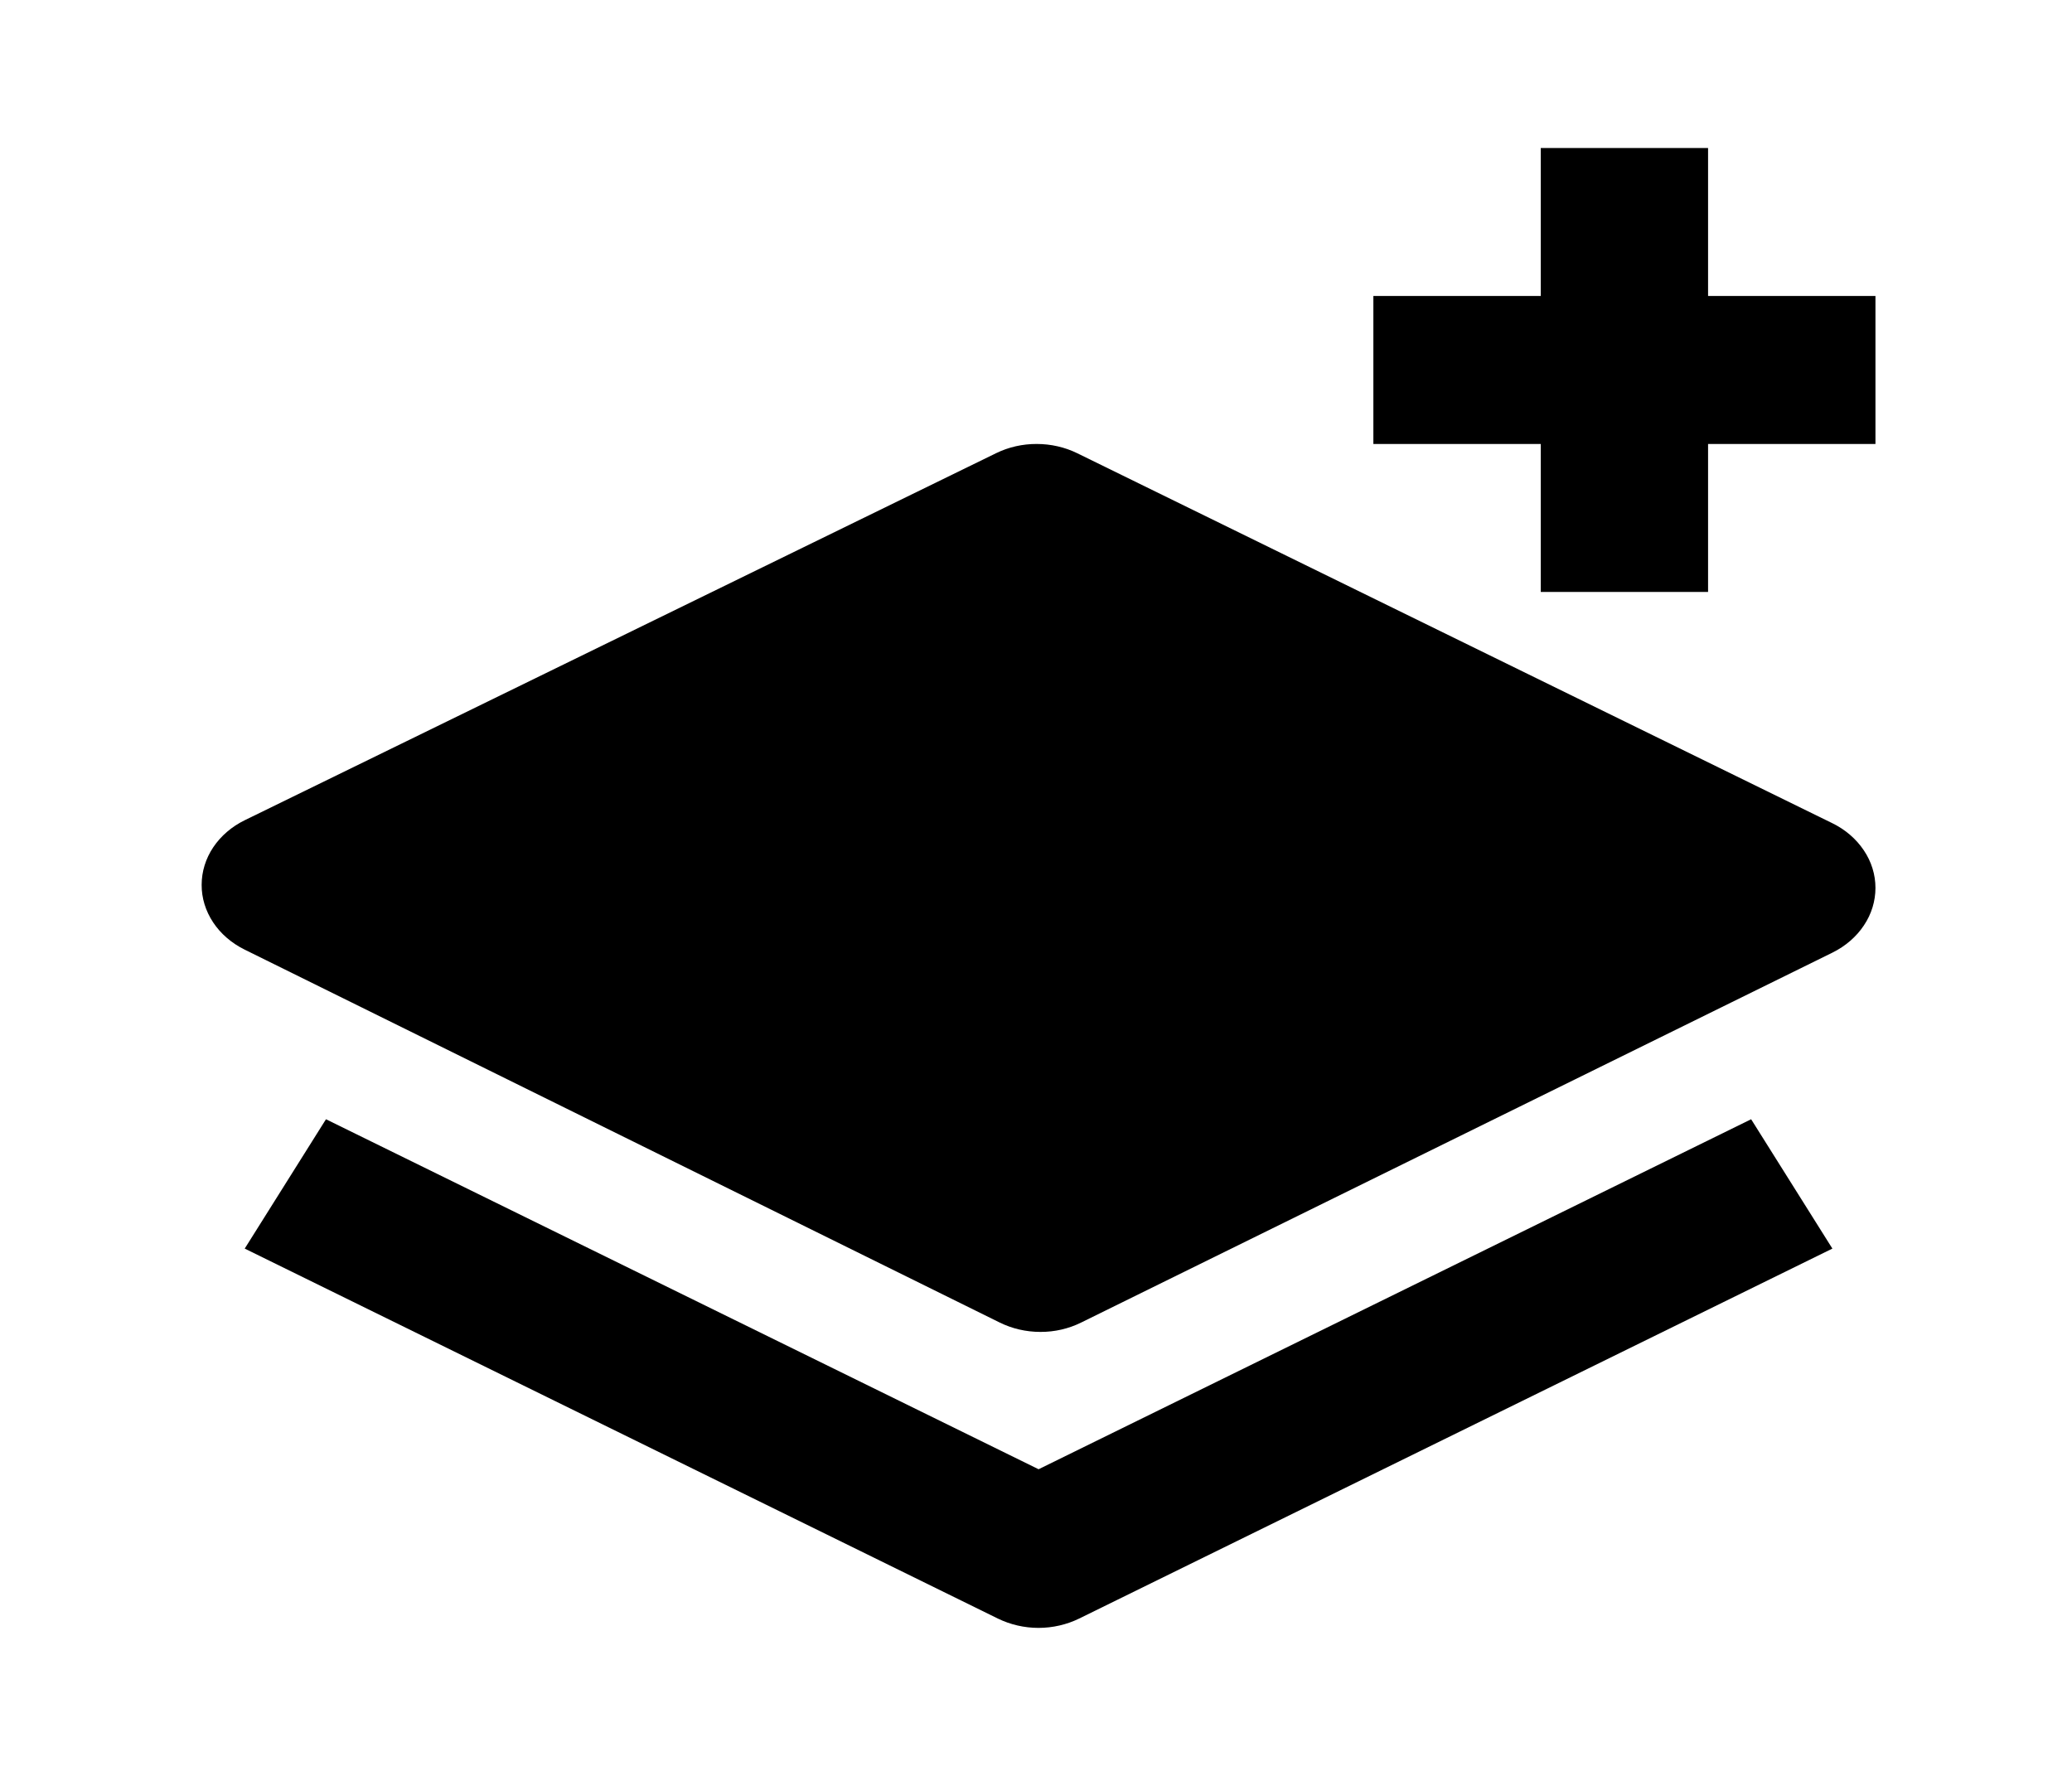 <svg width="28" height="24" viewBox="0 0 28 24" fill="none" xmlns="http://www.w3.org/2000/svg">
<path d="M3.305 12.833L13.509 17.873C13.677 17.956 13.866 18 14.059 18C14.252 18.001 14.441 17.957 14.609 17.874L24.763 12.874C24.939 12.787 25.086 12.66 25.188 12.506C25.291 12.353 25.344 12.177 25.344 11.999C25.344 11.82 25.29 11.645 25.187 11.492C25.084 11.338 24.937 11.211 24.761 11.125L14.557 6.125C14.39 6.043 14.201 6 14.01 6C13.819 5.999 13.63 6.042 13.462 6.124L3.309 11.084C3.132 11.17 2.985 11.297 2.882 11.45C2.779 11.604 2.725 11.779 2.725 11.958C2.724 12.136 2.778 12.311 2.88 12.465C2.982 12.619 3.129 12.746 3.305 12.833Z" fill="black"/>
<path d="M4.405 15.126L3.307 16.874L13.485 21.874C13.653 21.956 13.842 22 14.034 22C14.226 22 14.415 21.956 14.583 21.874L24.762 16.874L23.664 15.126L14.035 19.856L4.405 15.126ZM23.082 8V6H25.344V4H23.082V2H20.821V4H18.559V6H20.821V8H23.082Z" fill="black"/>
</svg>

